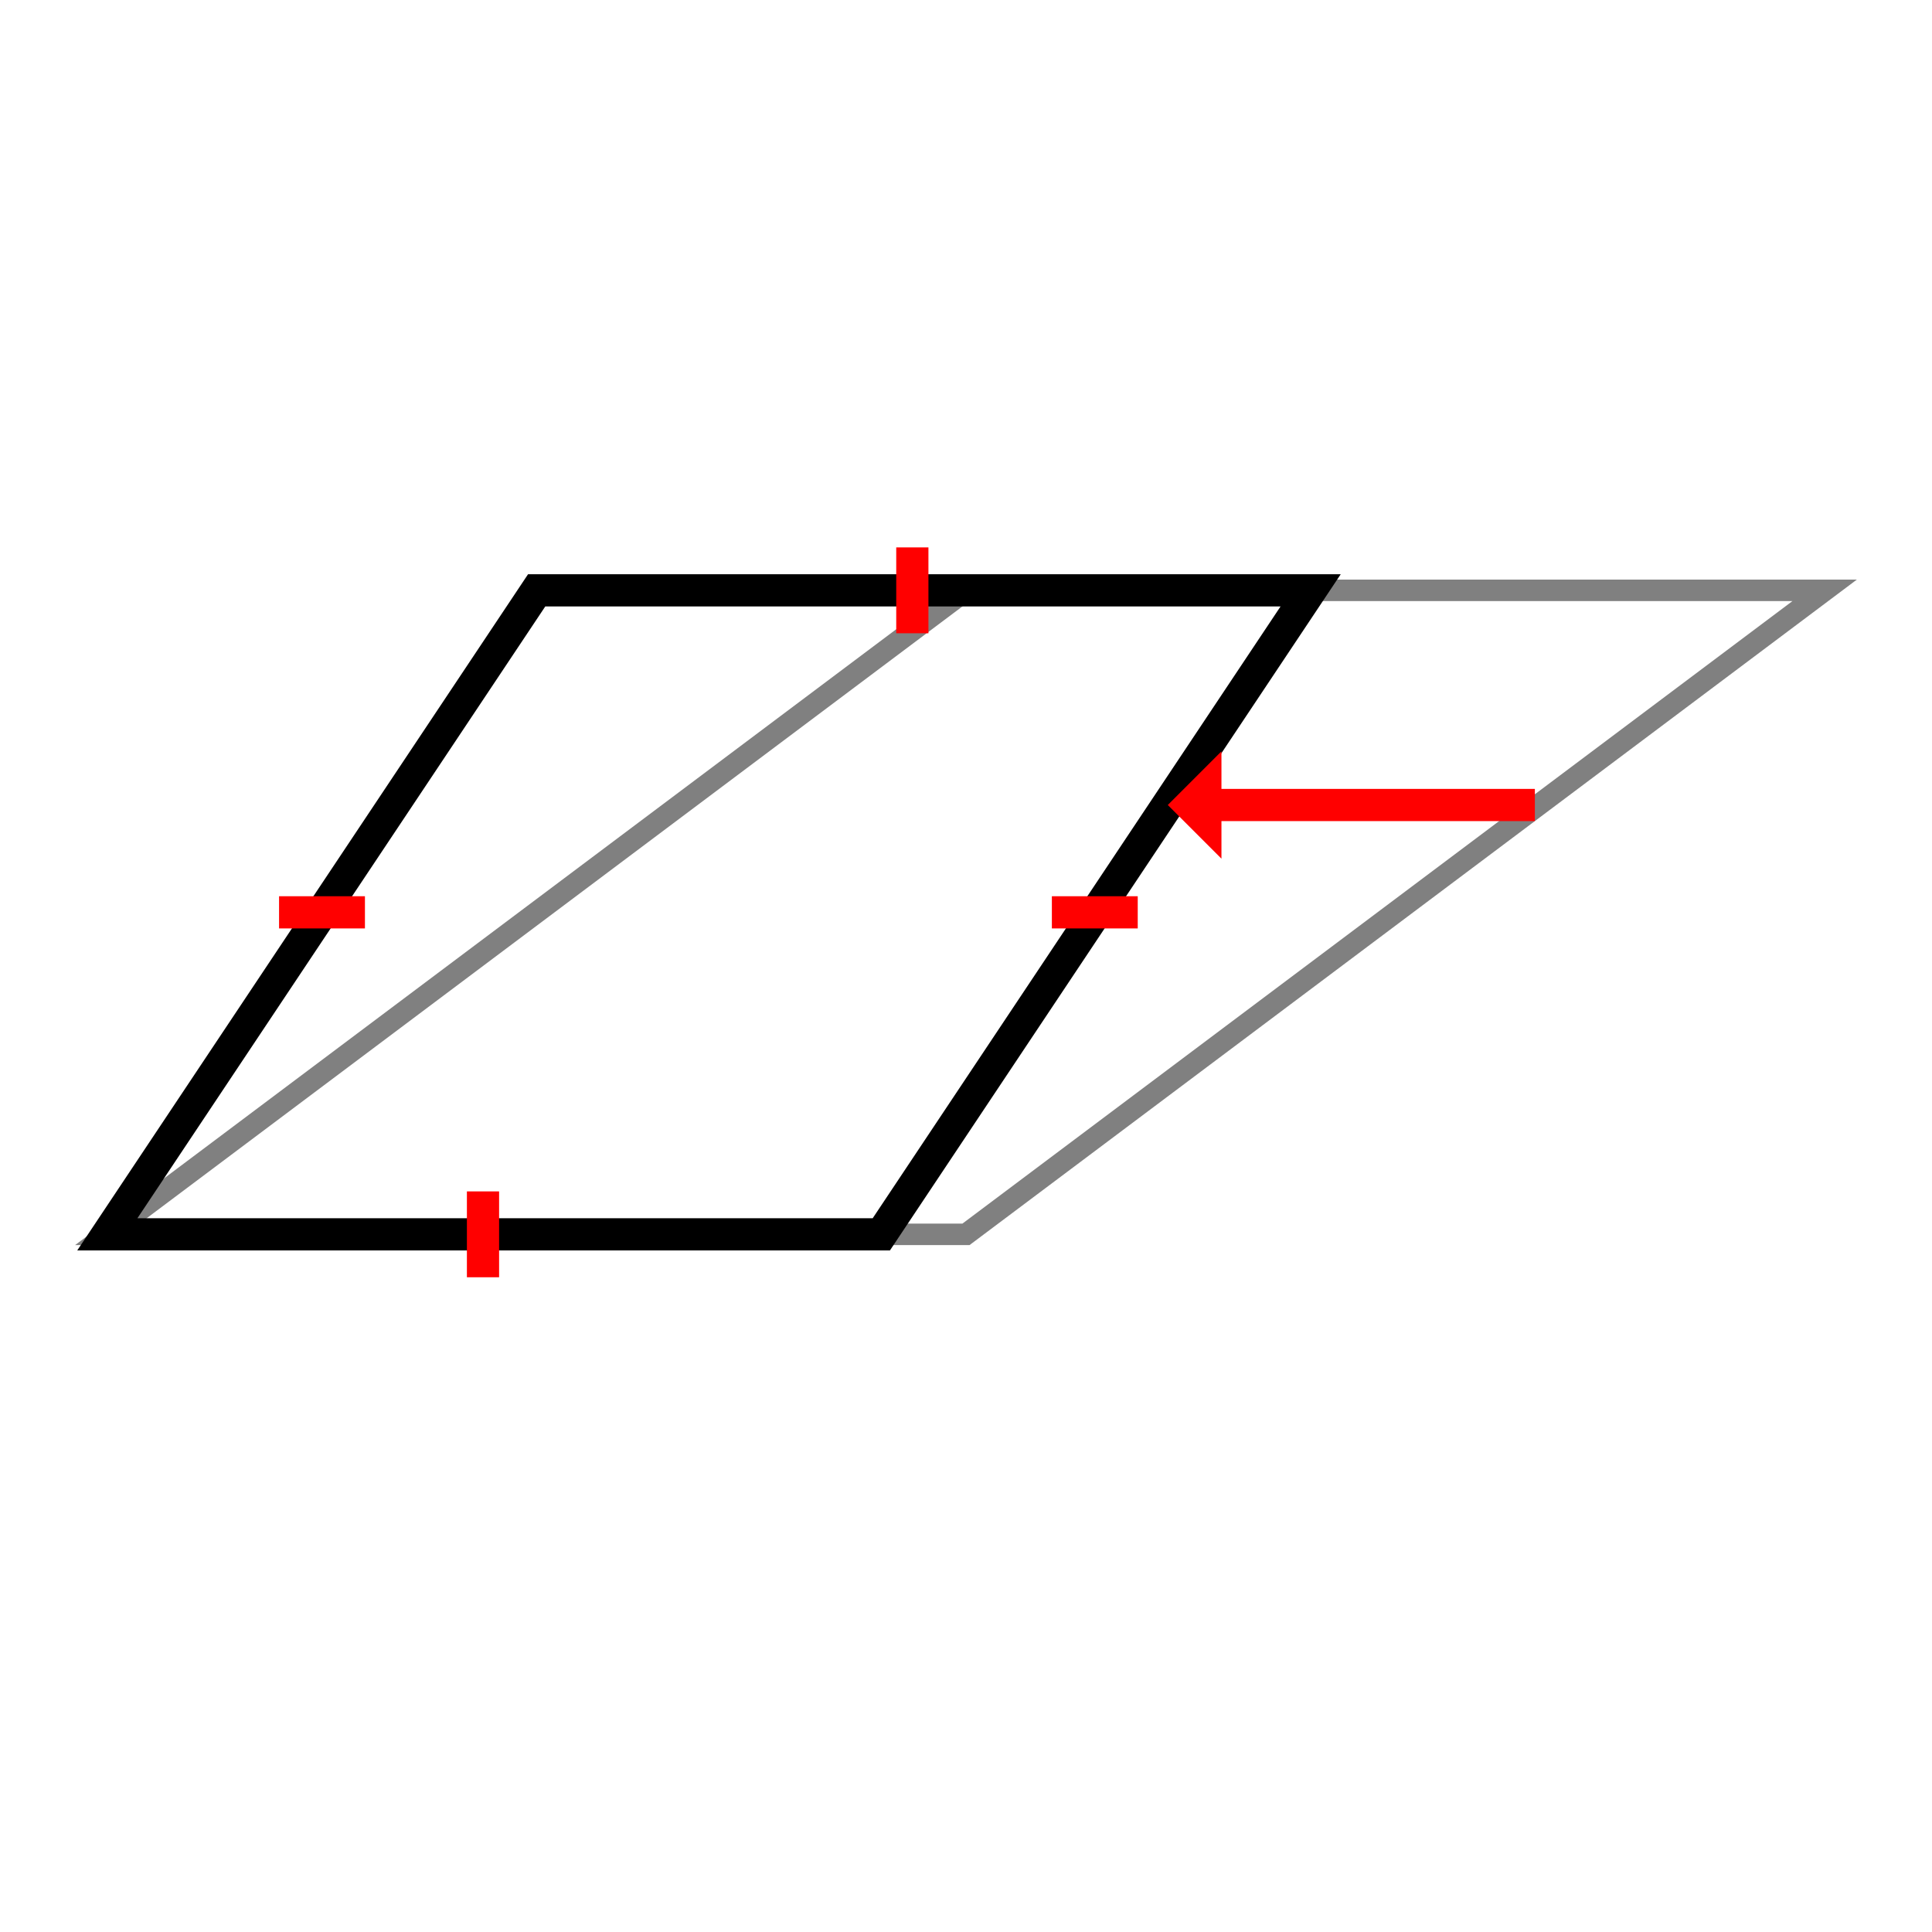 <svg width="200" height="200" viewBox="20 60 180 90" xmlns="http://www.w3.org/2000/svg">
  <polygon points="30,130 110,70 190,70 110,130" fill="none" stroke="gray" stroke-width="2"/>

  <polygon points="30,130 70,70 142.11,70 102.11,130" fill="none" stroke="black" stroke-width="3"/>

  <line x1="46" y1="100" x2="54" y2="100" stroke="red" stroke-width="3"/>
  <line x1="105" y1="66" x2="105" y2="74" stroke="red" stroke-width="3"/>
  <line x1="118" y1="100" x2="126" y2="100" stroke="red" stroke-width="3"/>
  <line x1="65" y1="126" x2="65" y2="134" stroke="red" stroke-width="3"/>


  <line x1="163" y1="90" x2="132" y2="90" stroke="red" stroke-width="3"/>
  <polygon points="128.8,90 133.8,85 133.8,95" fill="red"/>

</svg>
